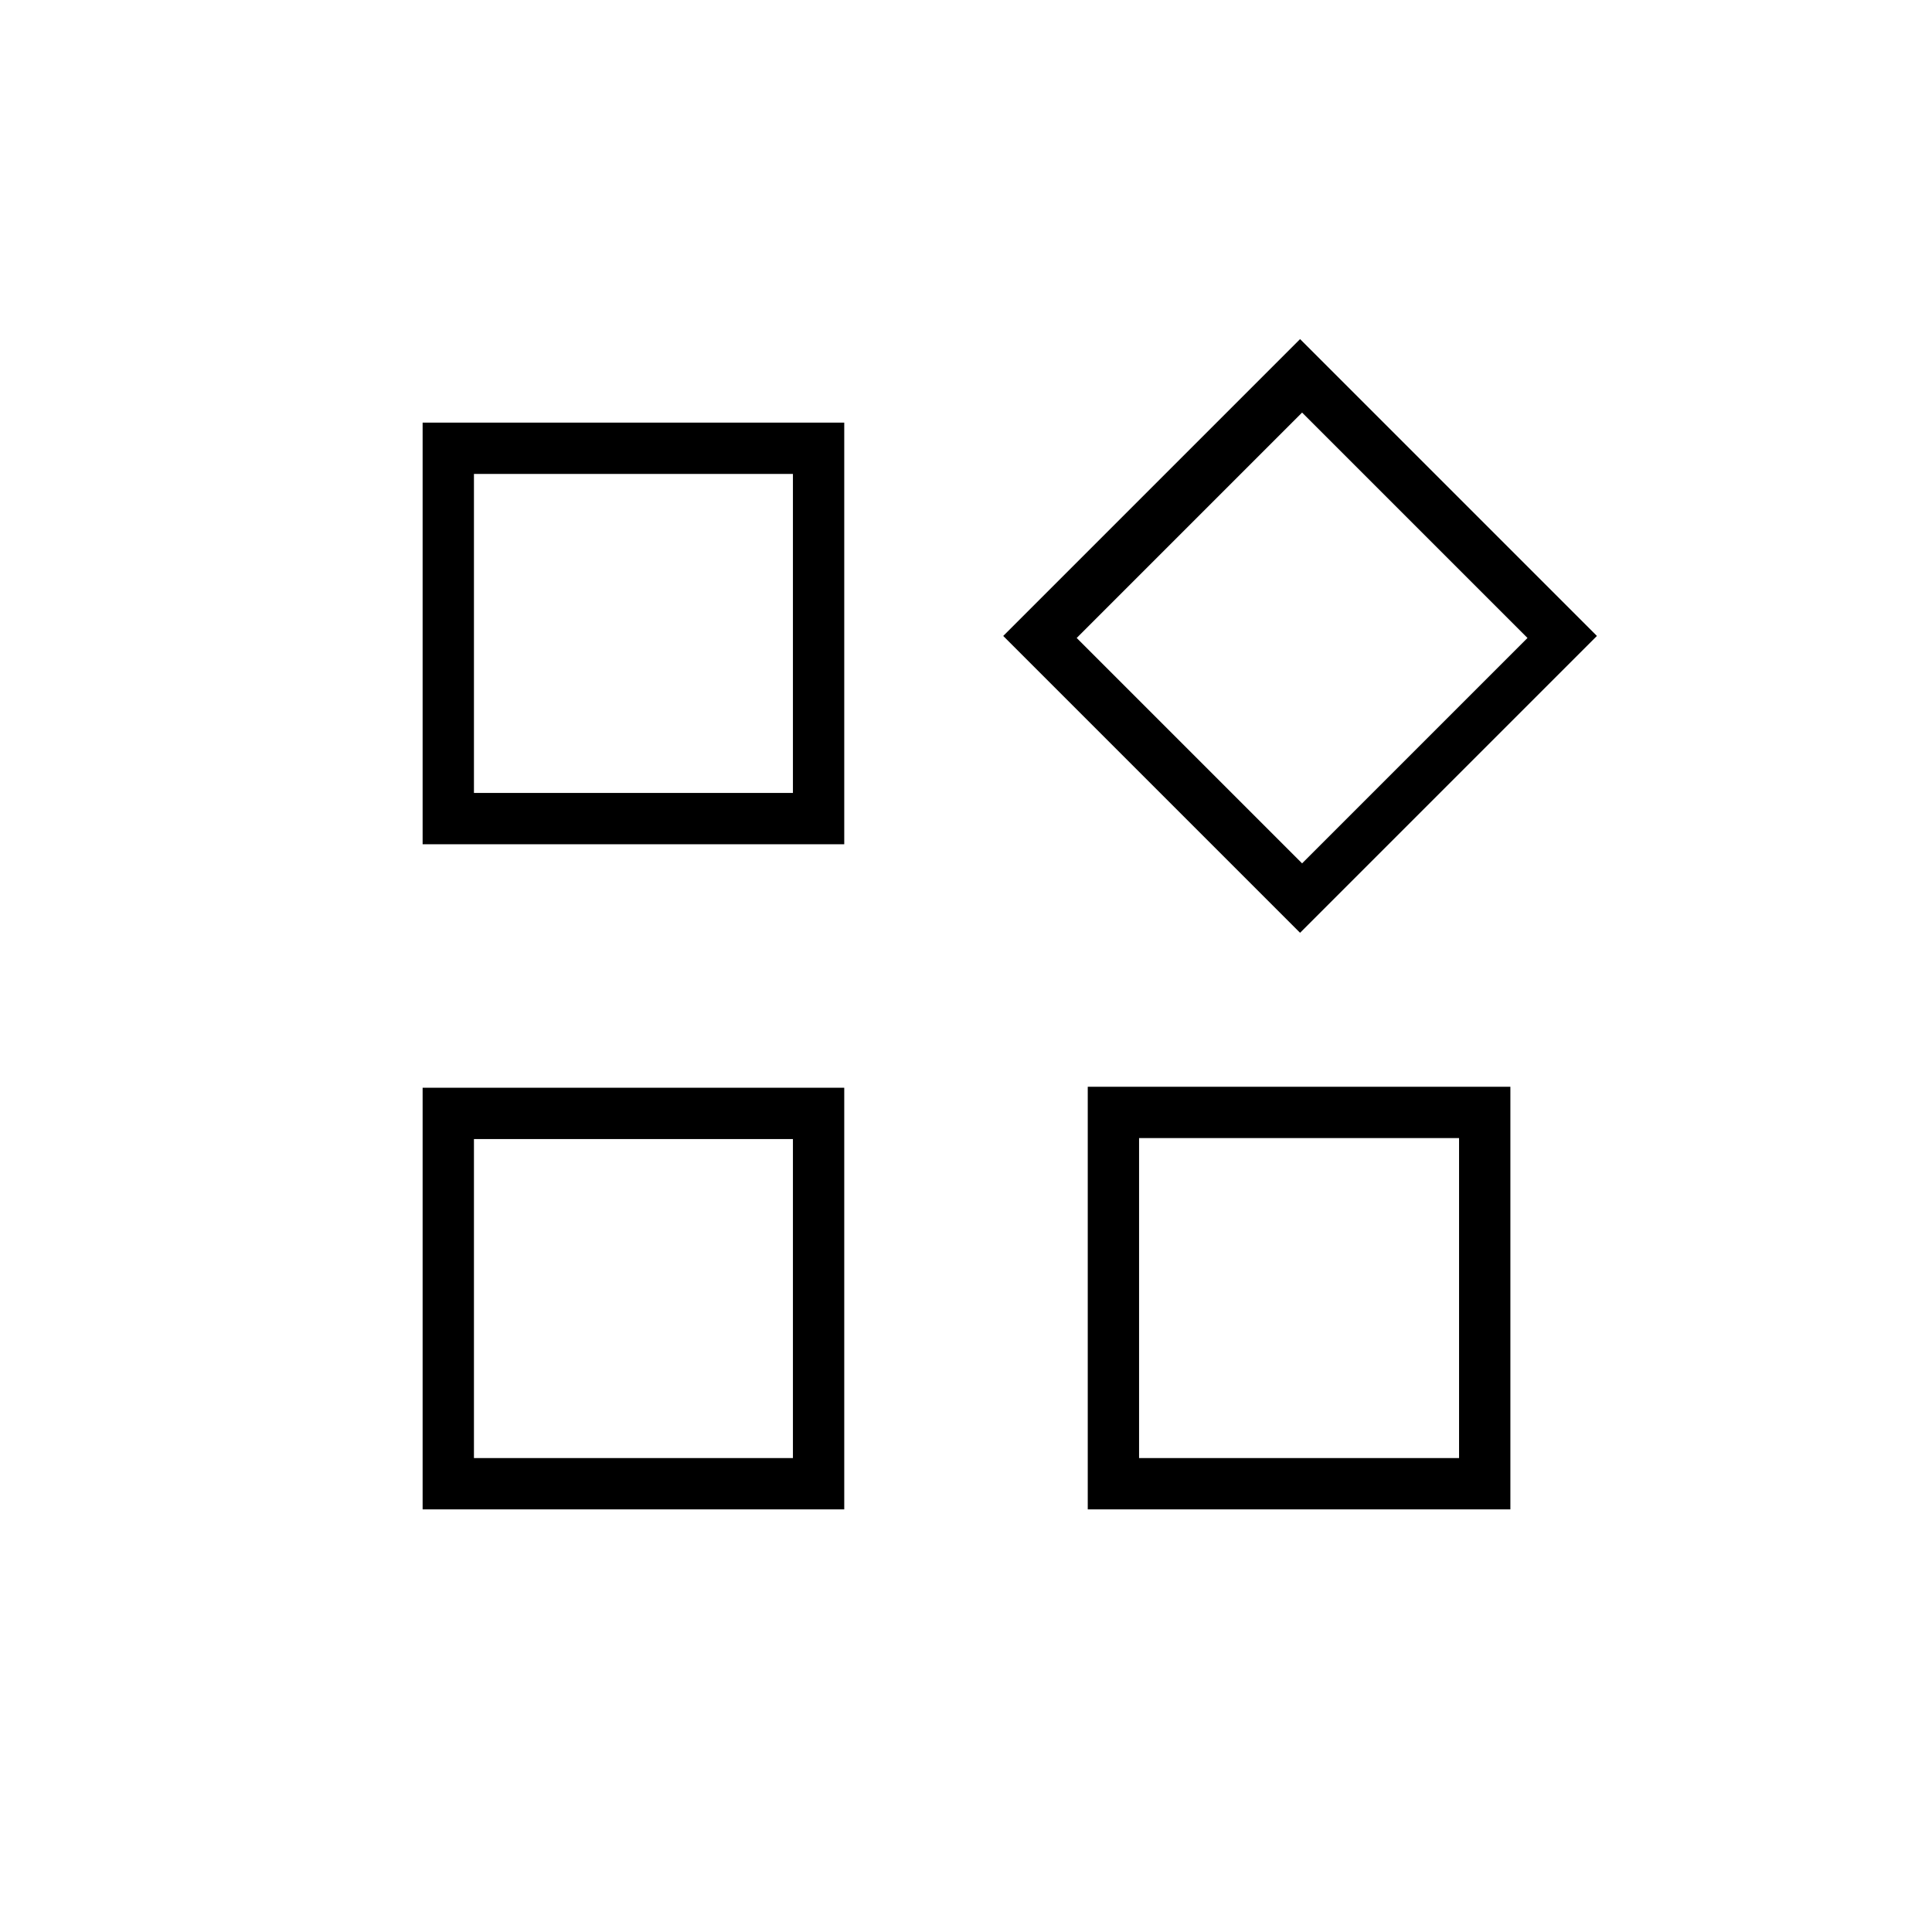 <svg xmlns="http://www.w3.org/2000/svg" height="24" viewBox="0 -960 960 960" width="24"><path d="M646-496.5 498.5-644 646-791.5 793.5-644 646-496.5Zm-436-44V-750h209.5v209.5H210ZM540.5-210v-210h210v210h-210ZM210-210v-209.5h209.5V-210H210Zm25.5-356H394v-158.5H235.5V-566ZM647-531l112-112-112-112-112 112 112 112Zm-81 295.5h159v-159H566v159Zm-330.5 0H394V-394H235.5v158.5ZM394-566Zm141-77ZM394-394Zm172-.5Z"/></svg>